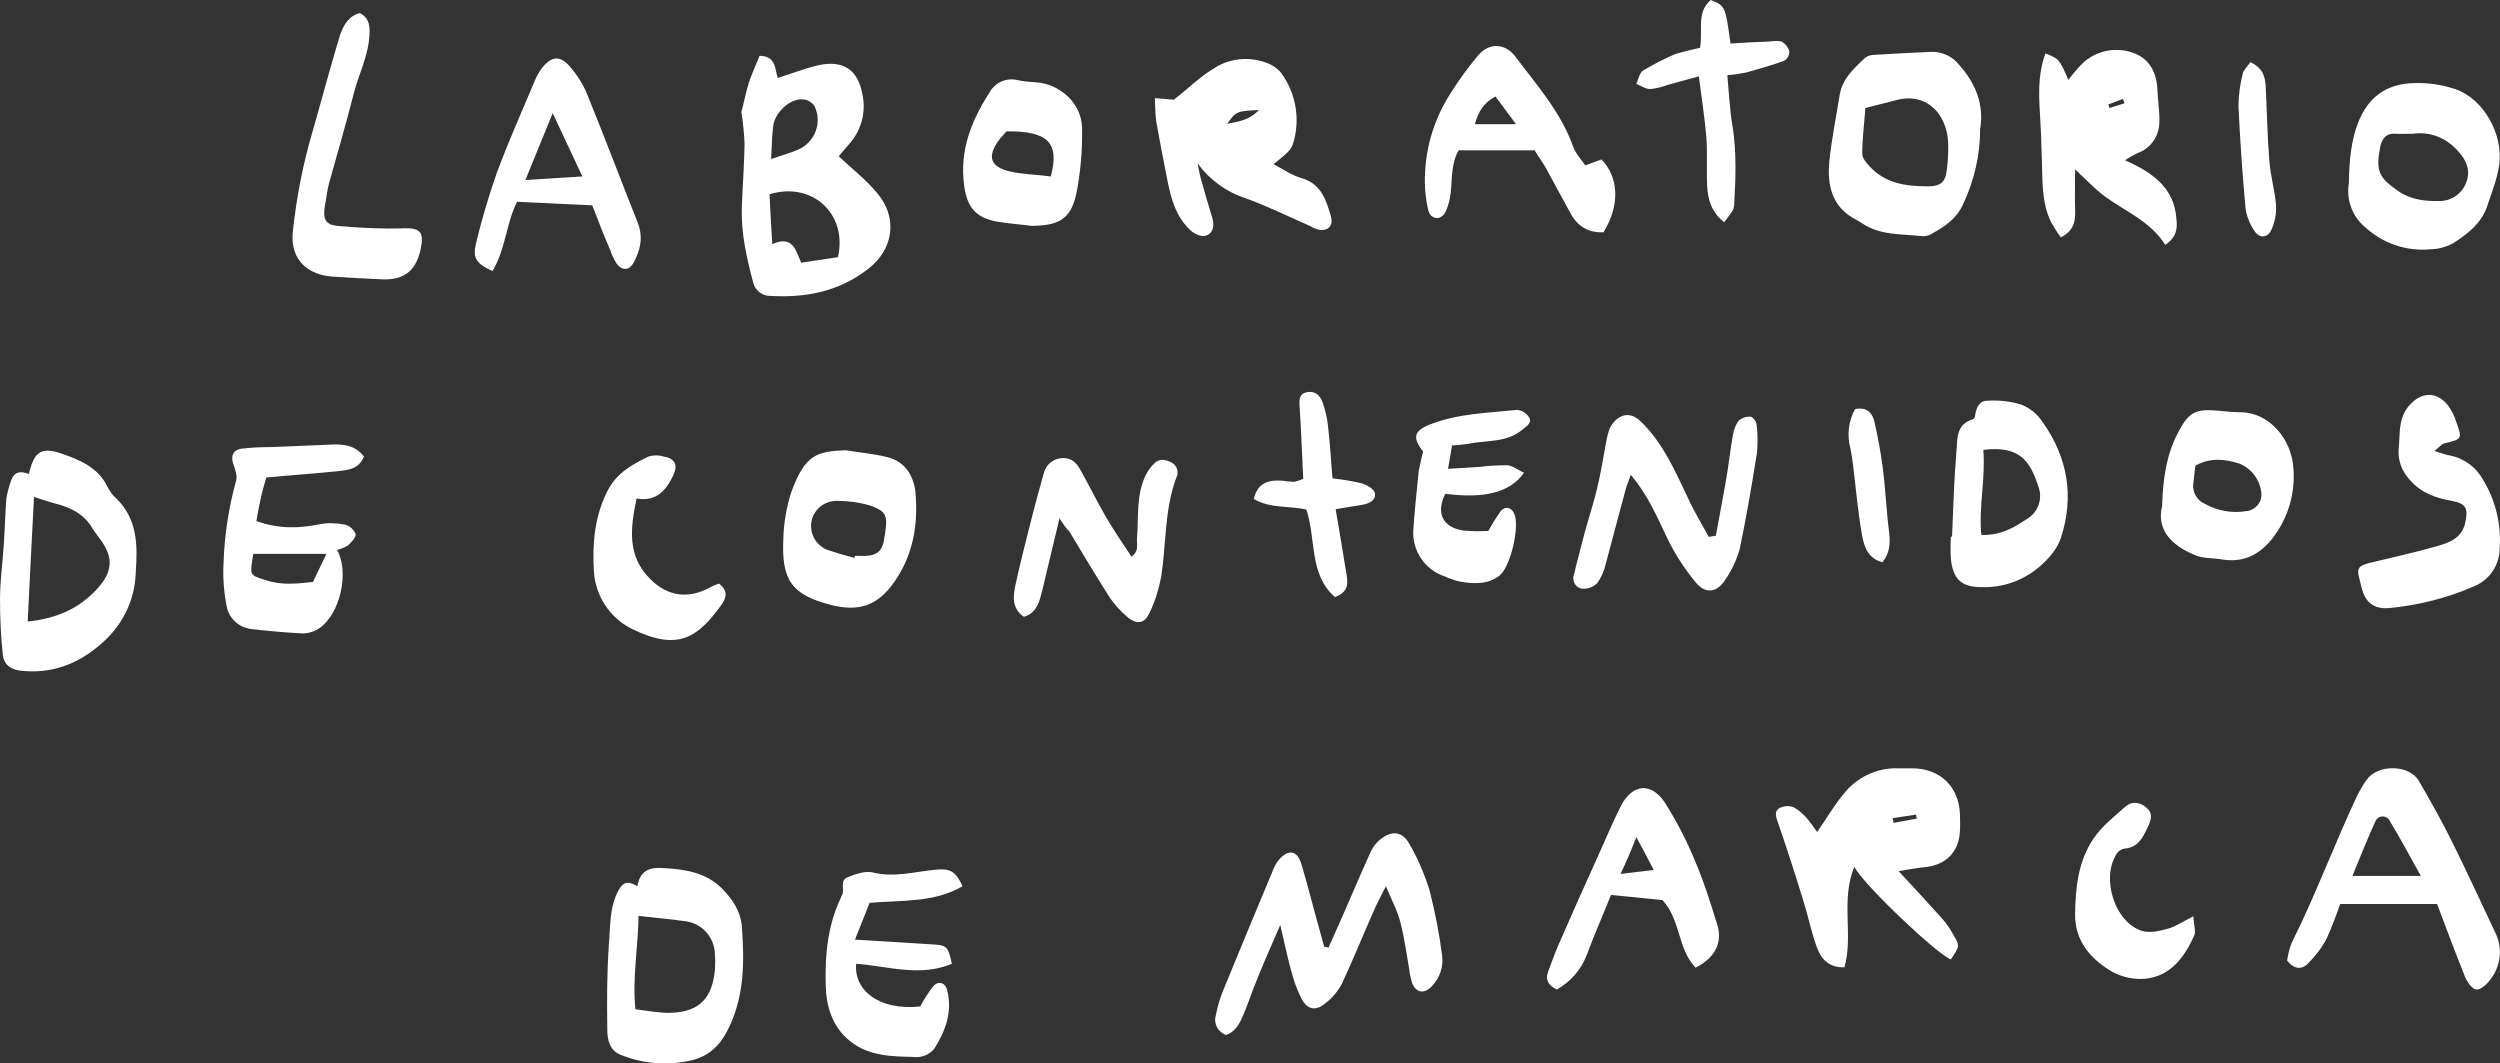 <svg xmlns="http://www.w3.org/2000/svg" viewBox="0 0 631.9 268.8"><rect x="0" y="0" width="631.9" height="268.8" fill="#333333" stroke="none"/><path d="M466.2 244.5c-4.5.1-6.2-2.7-7.2-5.7-1.3-3.8-2.1-7.7-3.3-11.5-2-6.5-4.1-13-6.3-19.4-.5-1.4-1-2.8.3-3.6 1.1-.6 2.4-.7 3.6-.3 1.3.7 2.4 1.7 3.4 2.8.9 1.1 1.8 2.3 2.6 3.5 2.3-3.3 4.2-6.6 6.6-9.5 3.3-4.3 8.5-6.8 13.9-6.6h3.5c7.1 0 11.9 4.7 12.1 11.7 0 1.3.1 2.7 0 4-.2 5.5-3.6 8.8-9 9.3-2.1.2-4.1.6-6.5 1 4 4.3 7.6 8.2 11.1 12.1 1.1 1.3 2 2.6 2.8 4.1 1.6 2.7 1.5 2.8-.7 6.1-3.4-1.2-22.1-18.9-24.4-23.4-3.5 8.4-.2 17.3-2.5 25.4zm12.2-37.7l.2 1.2 5.9-1.1-.2-1-5.9.9zm-168.5 54.8c-2-.7-3.2-2.8-2.6-4.9.4-2 .9-3.9 1.6-5.7 4.2-10.3 8.5-20.6 12.8-30.9.3-.9.8-1.8 1.4-2.6 2.4-2.9 4.7-2.7 5.8.8 1.6 5.2 2.9 10.6 4.4 15.9.5 1.7.9 3.4 1.4 5.1l1.1.2c1.2-2.8 2.5-5.5 3.7-8.3 2.3-5.3 4.6-10.7 7-16 .6-1.2 1.4-2.3 2.5-3.1 2.7-2.2 5.4-2 7.1 1 2.2 3.7 3.9 7.7 5.2 11.8 1.4 5.5 2.5 11 3.2 16.6.4 2.9-.6 5.7-2.6 7.8-1.9 2-4 1.7-5-.9-.3-1.1-.6-2.3-.7-3.4-.7-3.9-1.2-7.9-2.2-11.7-.7-2.9-2.1-5.5-3.7-9.3-1.3 2.6-2.3 4.4-3.1 6.3-2.7 6.1-5.2 12.3-8 18.3-1 1.9-2.4 3.6-4.1 4.9-2.4 2.1-4.6 1.8-6.1-1-1.1-2.2-2-4.6-2.6-7-1-3.5-1.7-7.1-2.8-11.7-2.2 5.1-4.1 9.3-5.8 13.6-1.3 3.1-2.3 6.2-3.6 9.3-.9 2-1.9 4.1-4.3 4.9zm281.6-33.1c-1 2.9-2.1 5.8-3.4 8.7-1.2 2.3-2.8 4.4-4.7 6.3-1.6 1.7-3.6 1.5-5.3-.7.2-1.6.6-3.1 1.2-4.6 6.1-12.2 10.8-25 16.6-37.3.7-1.3 1.4-2.6 2.3-3.8 2.8-4 10.8-3.9 13.2.3 3.1 5.3 6.1 10.7 8.8 16.2 3.6 7.3 7 14.7 10.5 22.1 2 4 1.4 8.8-1.5 12.2-.8 1.1-2.4 2.4-3.4 2.2s-2.2-1.9-2.7-3.1c-2.4-6-4.7-12.1-7.1-18.5h-24.5zm20.4-7.1c-2.8-5-5.2-9.5-7.8-13.8-.4-1-1.6-1.5-2.6-1.1-.5.2-.9.6-1.1 1.1-2 4.4-3.8 8.9-5.8 13.8h17.3zM161.1 224c.7-4 3.1-4.8 6.3-4.6 5.6.3 10.9 1 15.1 5.2 2.7 2.7 4.7 5.8 5 9.5.7 9.1.7 18.2-3.8 26.7-1.9 3.6-4.5 6-8.5 7.1-6 1.5-12.3 1.1-18.1-1.2-3.1-1.1-3.6-4-3.6-6.5-.1-7.1-.1-14.3.4-21.5.4-4.5.1-9.3 2.4-13.6 1.2-2.1 2.3-2.6 4.8-1.1zm-.5 31.1c3.3.4 6.2 1 9.1.9 7.3-.3 10.3-3.9 11-10.8.1-1.3.1-2.7 0-4-.1-4.1-3-7.6-7.1-8.3-4-.6-8-.9-12.2-1.4-.1 7.9-1.6 15.6-.8 23.6zm82.7-31.1c-7.2 4.2-15.2 3.5-23.5 4.2-1 2.5-2.2 5.6-3.7 9.3 6.9.4 13.1.8 19.4 1.2 3.8.2 4.1.4 5.1 4.9-8 3.4-16.2.6-24.2 0-.6 6.5 5.5 11.9 16.2 10.8.9-1.7 1.9-3.3 3.1-4.9 1.3-1.7 3.2-1.3 3.7.8 1.4 5.4-.4 10.2-3.2 14.7-1 1.3-2.6 2.1-4.3 2.2-5.9-.2-12.1 0-17.1-4.1-4.5-3.6-6-8.9-6.1-14.2-.2-7.5.5-15 3.8-21.9.1-.3.2-.6.4-.9.6-1.4-.7-3.6 1.4-4.4s4.4-1.6 6.2-1.2c5.6 1.4 10.8-.2 16.2-.7 3.5-.3 4.9.5 6.6 4.2zm185.3 20.6c-4.6-4.7-3.7-12-8.4-17.1l-13-1.3c-2 5-4.2 10-6.1 15.1-1.4 3.7-4.1 6.9-7.6 8.8-2.1-1-3-2.4-2.2-4.5s1.6-4.4 2.5-6.5c3.3-7.6 6.7-15.2 10.1-22.7 1.9-4.2 3.7-8.5 5.8-12.7 2.9-5.6 7.7-6.1 11.2-.7 3 4.8 5.6 9.8 7.7 15 2 4.7 3.6 9.7 5.1 14.6 2 5.2.2 9.2-5.1 12zm-19-23.7l8.4-1c-1.4-2.7-2.6-5-4.4-8.3-1.5 3.8-2.6 6.4-4 9.3zm144.8 10.7c.1 2.4.7 3.9.2 4.9-2.5 5.5-6 10.3-12.5 10.9-2.8.2-5.6-.4-8.1-1.7-5.5-3.2-9.6-7.8-9.5-14.7.1-6.7.8-13.4 4.7-19.1 2.1-3.1 5.2-5.5 8-8 1.7-1.5 3.7-1.2 5.4.3s1.1 3.2.2 5c-1.2 2.6-2.5 5.1-5.9 5.3-.8.2-1.5.6-1.9 1.3-4 6.2-.5 17.3 6.4 19.5 2 .6 4.5 0 6.7-.6 1.8-.5 3.5-1.7 6.3-3.1zm-367-203.3c.6-2.2 1.1-4.9 1.9-7.5.8-2.3 1.8-4.5 2.7-6.7 4.3.1 3.8 3.5 4.6 5.6 3.5-1.1 6.8-2.4 10.2-3.2 6.3-1.4 10.1 1.1 11.2 7.4.9 4.3-.2 8.8-3.1 12.2-1.1 1.2-2.1 2.5-2.9 3.4 3.4 3.2 6.9 5.9 9.7 9.3C227 55 225.9 63 219.4 68c-7.2 5.6-15.5 7.3-24.5 6.8-2.1.1-4-1.3-4.5-3.3-1.7-6.3-3.1-12.6-2.9-19.1.2-5.3.6-10.6.7-16-.1-2.7-.4-5.4-.8-8.1zM211.8 65c2.5-11-6.6-19.2-17.3-15.9.2 3.9.4 8 .7 12.6 5.2-2.3 5.9 1.5 7.3 4.7l9.3-1.4zm-16.9-24.8c2.6-.9 4.8-1.5 6.9-2.4 4.1-1.8 6-6.6 4.2-10.7V27c-.7-1.1-1.8-1.8-3.1-1.9-3.4-.2-7.3 3.6-7.5 7.1-.3 2.3-.3 4.8-.5 8zm127 1.3c2.5 1.3 4.6 2.8 7 3.5 5 1.4 6.3 5.5 7.5 9.7.7 2.4-.8 3.9-3.3 3.3-.6-.2-1.3-.4-1.8-.8-5.5-2.4-10.9-5.1-16.5-7.1-4.9-1.6-9.1-4.7-12.1-8.8.3 1.4.5 2.8.9 4.1.9 3.2 1.8 6.4 2.8 9.6.6 2 .3 4-1.7 4.6-1.1.3-2.9-.5-3.8-1.4-3.6-3.3-4.9-7.9-5.8-12.5-1-4.9-1.9-9.8-2.8-14.7-.3-1.9-.3-3.9-.4-6.2l4.8.4c3.6-2.8 6.6-5.8 10.1-7.9 4-2.6 8.9-3.1 13.4-1.4 1.4.5 2.7 1.4 3.6 2.5 3.3 4.5 4.6 10.1 3.6 15.6-.8 3.8-.9 3.8-5.5 7.5zm-3.7-13.7c-5.6.3-5.8.3-8 3.5 2.9-.6 5.6-.9 8-3.5zm229.1 34.1c-3.8-6-10-8.4-15.2-12.2-2.6-1.9-4.9-4.4-7.6-6.9 0 3.4-.1 6.7 0 10.1.1 2.8-.1 5.3-3.6 7.1-.9-1.2-1.7-2.5-2.5-3.9-2.4-5-2.1-10.3-2.3-15.6-.1-4.6-.3-9.2-.6-13.9-.2-4.4-.1-8.8 1.5-13.1 3.5 1.4 3.5 1.4 5.8 6.7 1.1-1.5 2.3-2.9 3.6-4.2 3.4-3.2 8.2-4.2 12.6-2.7 4.2 1.4 6.1 4.9 6.3 9.3.1 2.8.6 5.6.5 8.4-.1 3.5-2.2 6.5-5.5 7.7-1.1.5-2.2 1.2-3.2 1.8 7 3.1 12.5 7 13 14.8.3 2.4.1 4.6-2.8 6.6zm-14.4-35.5l.3.9 3.8-1.2-.4-1.1-3.7 1.4zm-32.4 6.2c0 6.6-1.5 13.1-4.3 19-1.6 3.6-4.5 5.6-7.8 7.4-.7.5-1.5.7-2.4.7-5.2-.6-10.7-.1-15.4-3.3-.6-.4-1.1-.7-1.7-1-6-3.2-7.1-8.8-6.5-14.8.6-5.6 1.7-11.1 2.6-16.6.6-3.9 3.3-6.4 6-9 .6-.6 1.3-1 2.2-1.1 5-.3 10.1-.6 15.1-.8 2.7 0 5.3 1.2 6.9 3.3 4.4 4.9 6.3 10.4 5.3 16.2zm-29-5.3c-.3 4-.8 7.8-.8 11.6 0 1.1 1.1 2.3 1.9 3.2 4 4.3 9.2 5 14.7 5 3.3 0 4.5-1.1 4.8-4.4.3-2.3.4-4.7.3-7-.4-6.4-5-12.5-13.1-10.4-2.4.7-4.9 1.2-7.8 2zm122.2 19c.1-5.6.5-11.2 2.8-16.4 2.7-5.9 7.3-8.8 13.8-8.9 3.5-.1 6.9.4 10.2 1.5 7.3 2.4 12.3 11.6 11.2 19.2-.5 3.4-1.8 6.7-2.9 10-1.4 4.6-5 7.4-8.8 9.8-1.7.9-3.7 1.5-5.6 1.5-6 .6-12-1.4-16.5-5.5-3.3-2.7-4.9-6.9-4.2-11.2zm16.2-12.5c-1.9 0-3.1.1-4.2 0-2.5-.2-3.6 1.1-4.1 3.4-1.1 5.9-.4 7.6 4.3 10.9 3.3 2.4 7 2.8 10.8 2.7 2.9 0 5.5-1.8 6.6-4.5 1.1-2.6.5-5.1-1.4-7.4-3.3-4.1-7.6-5.7-12-5.1zM405.3 58.7c-3.8.2-6.6-1.5-8.4-4.9-2.1-3.8-4.1-7.6-6.2-11.4-.9-1.6-2-3-2.8-4.4h-19.2c-1.5 2.4-1.7 5.8-1.9 9.3-.1 2.1-.5 4.2-1.4 6.2-1.1 2.3-3.8 2.1-4.4-.4-.7-3.1-1-6.2-.8-9.4.3-7.2 2.6-14.2 6.5-20.2 2.1-3.4 4.5-6.6 7-9.6 2.8-3.2 6.8-3 9.4.5 5.4 7.2 11.4 13.9 14.5 22.6.6 1.7 1.9 3.1 3.1 4.8l4.1-1.5c4.4 4.6 4.7 11.6.5 18.4zm-22.1-27.3l-5.2-7c-3.1 1.6-4.4 4-5.2 7h10.4zM149.7 51.9l-19-.9c-2.7 5.2-2.9 12-6.2 17.5-4.1-1.8-5.1-3.3-4.2-6.9 1.4-6 3.2-11.9 5.2-17.7 3-8.1 6.5-16 9.9-24 .4-.9.9-1.8 1.5-2.6 2.5-3.2 4.7-3.4 7.3-.3 1.7 2 3.2 4.3 4.2 6.8 4.4 10.8 8.5 21.7 12.8 32.5 1.4 3.6.7 6.8-1 10-1.1 2.1-2.9 2.2-4.3.4-.7-1.1-1.3-2.3-1.7-3.6-1.7-3.8-3.1-7.7-4.5-11.2zm-2.5-7.3l-7.5-16-6.9 16.9 14.4-.9zm113.6 12.5c-3-.4-6-.6-8.9-1.1-5.3-1-7.5-3.7-8.2-9.1-1.2-8.8 1.8-16.4 6.4-23.5 1.4-2.6 4.4-3.9 7.3-3.1 1.5.3 2.9.4 4.4.5 6.2.4 11.6 5.4 11.7 11.5.1 5.1-.3 10.3-1.2 15.4-1.3 7.4-4.1 9.3-11.5 9.4zm4.8-12.5c2.3-8.6-.8-11.5-11.2-11.4-.6.7-1.3 1.4-1.9 2.2-3 4.1-2.3 6.7 2.6 7.9 3.3.8 6.8.8 10.5 1.3zM91 3.3c2 1.1 2.5 2.7 2.4 5-.1 5.5-2.7 10.3-4 15.4-1.9 7.5-4.1 15-6.2 22.5-.5 1.9-.7 3.9-1.1 5.9-.5 3.2.1 4.7 3.2 5 5.6.5 11.2.8 16.9.6 3.6-.1 4.9.8 4.3 4.3-1 6.2-4.1 8.9-10.1 8.6-4.2-.2-8.3-.4-12.5-.7-5.6-.4-10.6-3.8-9.9-11.2.9-8.7 2.6-17.4 5.1-25.8 2.3-8 4.4-16 6.8-23.9.9-2.6 2.2-5 5.1-5.7zm338.7 8.8c.8-4.6-1-8.9 2.7-12.1 3.7 1.5 3.7 1.5 5 11 3.2-.2 6.5-.4 9.8-.5 1.1-.1 2.4-.3 3.3.1.9.6 1.6 1.5 1.8 2.6-.1.9-.6 1.8-1.4 2.2-3.1 1.1-6.2 2-9.4 2.9-1.6.3-3.2.6-4.9.7.4 4.4.6 8.7 1.3 12.8 1.1 6.8.8 13.6.4 20.3-.1 1.3-1.5 2.6-2.5 4.1-3.3-2.7-4.1-5.8-4.3-9.1-.2-4.1.1-8.3-.2-12.4-.4-4.9-1.2-9.8-1.9-15.4-3 .8-5.5 1.5-8 2.2-1.4.5-2.8.9-4.3 1-1.2 0-2.3-.8-3.5-1.3.5-1.1.8-2.7 1.6-3.3 2.7-1.6 5.5-3.1 8.4-4.3 1.9-.5 4-1.1 6.1-1.5zm139.1 3.6c3.4 1.6 3.8 4 3.9 6.6.3 6.1.4 12.3.9 18.4.3 3.8 1.4 7.5 1.7 11.2.1 2.1-.3 4.3-1.2 6.2-.9 2.1-3.1 2.2-4.3.2-1.1-1.6-1.9-3.5-2.2-5.5-.8-8.6-1.4-17.2-1.8-25.9 0-2.8.4-5.6 1.1-8.4.2-.8 1.1-1.6 1.9-2.8zM7.3 119.8c1.3-5.6 3.1-6.9 8.1-5.2 4.7 1.6 9.4 3.5 11.8 8.5.5 1 1.2 2 2.1 2.8 5.5 5.3 5.5 11.9 5 19-.2 6.4-3 12.4-7.6 16.8-5.8 5.5-12.5 8.6-20.8 7.9-3-.2-4.9-1.4-5.2-4.2-.5-4.7-.7-9.4-.7-14 0-4.3.6-8.6.9-12.9.3-4.1.4-8.3.7-12.5.3-1.6.7-3.2 1.3-4.8.8-2 2.3-2.2 4.4-1.4zM7 157.1c7.7-.8 13.2-3.5 17.6-8.3 3.9-4.3 4.1-7.9.8-12.4-.7-.9-1.4-1.9-2-2.8-2.2-3.8-5.7-5.4-9.7-6.4-1.8-.5-3.6-1.1-5.1-1.6-.5 10-1.1 20.5-1.6 31.5zM85.2 139c3.2 5.7.7 16.3-4.5 19.8-1.2.8-2.7 1.3-4.2 1.3-4.3-.2-8.6-.6-12.9-1.1-3.1-.3-5.7-2.6-6.3-5.7-.7-3.6-1-7.2-.8-10.8.2-7.1 1.3-14.2 3.2-21.1.3-1.1-.2-2.5-.6-3.7-.9-2.3-.3-4 2-4.3 2.5-.3 5-.4 7.5-.4l14.4-.6c3.4-.2 6.6-.1 9 3-1.3 3.2-4 3.4-6.6 3.7-5.9.6-11.9 1-18.1 1.6-.4 1.5-1 3.4-1.4 5.3s-.8 3.8-1.1 5.7c5.6 2 10.7 1.9 16 .8 2.1-.4 4.3-.3 6.4.1 1.2.3 2.2 1.2 2.7 2.4.1.8-1.1 2.1-2 2.9-.9.5-1.8.9-2.7 1.1zm-2.7 1H64c-.1.4-.1.9-.2 1.4-.6 4.1-.6 4 3.6 5.3 3.9 1.3 7.8.8 11.7.4l3.4-7.1zm351.2-4.6c.8-4.5 1.7-9 2.5-13.6.7-3.9 1.1-7.9 1.8-11.8.2-1.3.7-2.6 1.4-3.6.8-.8 1.9-1.1 3-1.1.7.1 1.6 1.3 1.6 2.1.3 2.3.3 4.7.1 7-1.3 8.2-2.7 16.4-4.4 24.5-.8 2.7-2 5.3-3.6 7.6-2 3.2-4.9 3.8-7.4.8-3-3.6-5.5-7.5-7.5-11.7-2.5-5.3-4.8-10.6-9-15.6-.5 1.5-1 2.6-1.3 3.7-1.7 6.2-3.3 12.5-5 18.7-.4 1.8-1.1 3.5-2.2 5-1 1-2.4 1.5-3.8 1.4-1.5-.2-2.4-1.6-2.2-3.1 0-.1 0-.2.1-.3.8-3.5 1.8-7 2.7-10.6 1-3.7 2.2-7.3 3.1-11 1-4 1.6-8.1 2.4-12.2.2-1.2.5-2.3.9-3.4 1.5-2.9 4.7-4.9 8-1.5 5.6 5.5 8.6 12.6 11.9 19.5 1.5 3.3 3.4 6.3 5.1 9.5l1.8-.3zM615.3 114c1.7.5 2.7.9 3.8 1.1 3.7.7 6.8 3 8.6 6.3 3.2 5.3 4.6 11.5 4.1 17.7-.2 4.1-2.8 7.7-6.7 9.2-6.7 2.9-13.9 4.7-21.2 5.4-3.3.3-5.5-1-6.6-3.9-.4-1.1-.6-2.2-.9-3.4-.8-2.7-.3-3.4 2.5-4.1 5.7-1.4 11.3-2.6 16.9-4.2 3.2-.9 6.4-2 7.3-5.9.8-3.7.3-4.9-3.4-5.6-4-.7-7.7-2-10.5-5.2-2.1-2.2-3.2-5.1-2.9-8.1.4-3.6-.2-7.2 2.4-10.5 3-3.7 7-4.1 10-.4 1 1.3 1.7 2.8 2.2 4.4 1.5 4.2 1.4 4.2-3.2 5.3-.7.3-1.2 1-2.4 1.9zm-121.9 21.6c.3-7.1.5-14.3 1.1-21.4.3-3.1-.2-6.9 4.1-8.2.3-.1.5-.4.6-.7.2-2 1-4 3-4 3-.2 5.9.1 8.8 1 2.2.9 4 2.4 5.3 4.4 6.4 9 8 18.9 4.6 29.3-.9 2.8-3.3 5.5-5.7 7.5-4 3.3-9.1 5.1-14.4 4.9-5.1 0-7.2-2.1-7.7-7.2-.1-1.8-.1-3.7 0-5.5l.3-.1zm7.9-21.9c.6 7.4-1.2 14.3-.5 21.5 4.8.2 8.2-1.8 11.5-4 2.9-1.7 4.1-5.2 2.9-8.3-2.1-6.4-4.7-10.3-13.9-9.2zM267.8 131c-1.6 6.6-3 12.5-4.4 18.4-.7 2.7-1.3 5.5-4.6 6.5-3.2-2.2-2.7-5.3-2.1-8.2 1.2-5.5 2.6-11 4-16.5 1-3.8 2-7.7 3.1-11.5.5-2.2 2.4-3.8 4.6-3.9 2.4-.2 3.7 1.2 4.7 3 2.2 3.9 4.2 8 6.4 11.8 2 3.4 4.2 6.7 6.5 10.1 2.1-1.5 1.2-3.3 1.4-4.9.4-5.1-.2-10.4 2-15.3.6-1.3 1.4-2.5 2.5-3.5 1.2-1.1 2.7-.9 4.2-.1 1.4.7 2 2.5 1.2 3.9-3 8.1-2.5 16.7-3.8 25-.6 3.1-1.5 6.1-2.9 9-1.2 2.8-3.2 3.2-5.6 1.2-1.9-1.6-3.6-3.5-4.9-5.6-3.4-5.3-6.6-10.8-9.9-16.2-.7-.6-1.3-1.5-2.4-3.2zm-54.1-17.2c3.6.6 7.3.9 10.8 1.8 4.4 1.2 6.5 4.8 6.9 9 .7 8-.6 15.7-5.3 22.4-4.2 6.1-9 7.7-16.1 5.9-10-2.6-12.5-6.3-12-16.8.1-4 .8-7.9 2-11.7 3.5-9.5 6.4-10.3 13.7-10.6zM216 141c0-.2.1-.3.1-.5h1c4 .2 5.7-.7 6.3-3.8 1.1-6.3 1-7.3-3.4-8.9-2.7-.8-5.5-1.2-8.3-1.2-2.9-.1-5.5 1.7-6.4 4.4-1 3.2.6 6.6 3.6 7.9 2.3.8 4.7 1.5 7.1 2.1zm330.5-13.1c.2-7.3 1.2-13.3 4.2-18.9 2.6-4.8 4.2-5.7 9.9-5.2 2 .2 3.9.4 5.9.4 6.9.1 12.8 6.6 13.2 14.4.4 5.9-1.2 11.7-4.6 16.5-3.2 4.6-7.5 7.3-13.5 6.3-2.3-.4-4.8-.2-6.8-1.1-5.9-2.4-9.8-6.4-8.3-12.4zm8.4-10.2c-.2 1.4-.3 2.9-.5 4.3-.4 2.2.8 4.4 2.8 5.3 3.2 1.8 6.9 2.5 10.5 1.9 2.3-.2 4-2.1 3.9-4.4-.3-3.4-2.4-6.3-5.5-7.6-3.8-1.2-7.4-1.6-11.2.5zm-195.2-3.6c-2.8-3.5-2.3-5.2 1.7-6.8 7.1-2.8 14.6-2.9 22-3.7 1.3.1 2.4.8 3.1 1.9.8 1.4-.6 2.2-1.7 3.1-4.1 3.4-9.1 2.6-13.8 3.6-1.3.2-2.7.3-4 .4-.3 1.9-.6 3.7-1 5.9 2.9-.2 5.5-.3 8.1-.5 2.3-.3 4.6-.4 6.9-.4 1.4.1 2.7 1.2 4.2 1.9-3.5 5-10.1 6.6-19.9 5.3-2.4 4.9-.7 8.5 4.6 9.3 2.1.2 4.2.2 6.3.1.9-1.7 2-3.4 3.1-5 1.2-1.4 2.8-1 3.5.8 1.3 3.3-1 13.3-3.8 15.5-3 2.3-6.5 2.1-10 1.5-1.3-.3-2.5-.7-3.8-1.3-4.9-1.6-8.1-6.2-8-11.3.3-5.1.9-10.2 1.4-15.4.4-1.8.7-3.4 1.1-4.9zm-178 33.4c2.3 1.7 2 3.5.7 5.3-6.1 8.5-11.1 11.8-22.6 6.2-5.7-2.8-9.4-8.5-9.7-14.8-.4-7 .2-13.9 3.6-20.4 2.3-4.3 6.1-6.4 10.2-8.4 1.3-.4 2.6-.4 3.9 0 2.8.5 3.6 2.1 2.4 4.7-1.8 3.8-4.3 6.8-9.3 5.9-1.6 7.6-2.4 14.5 3.4 20.3 4.4 4.5 9.8 5.2 15.3 2.1.6-.3 1.3-.6 2.1-.9zm155.9-18.8c1 5.8 1.9 11.3 2.8 16.8.4 2.4.1 4.3-3 5.4-6.6-5.8-4.7-14.6-7.2-22.1-4.3-1-9.2-.2-13.3-2.7.9-3.6 3-4.9 7.3-4.6 1 .2 1.9.2 2.9.3.8-.2 1.5-.4 2.3-.8-.3-6.1-.5-12.1-.9-18-.1-1.8-.3-3.5 2-3.9 2-.3 3.2.9 3.8 2.6.7 2 1.2 4.1 1.4 6.3.5 4.2.7 8.5 1.1 12.9 2.5.3 5.1.7 7.5 1.3 1.2.4 3 1.4 3.2 2.4.4 1.9-1.5 2.7-3.2 3-2 .3-4.1.7-6.7 1.1zm131.3-25.3c3-.6 4.4 1 4.9 3.3.9 3.9 1.6 7.8 2.1 11.7.7 5.4.9 10.8 1.6 16.2.3 2.7.2 5.2-1.7 7.5-3.7-.9-4.7-4.1-5.2-7.1-1-5.7-1.5-11.5-2.2-17.3-.2-1.5-.4-3-.7-4.4-.9-3.3-.5-6.9 1.2-9.9z" fill="#fff"/></svg>